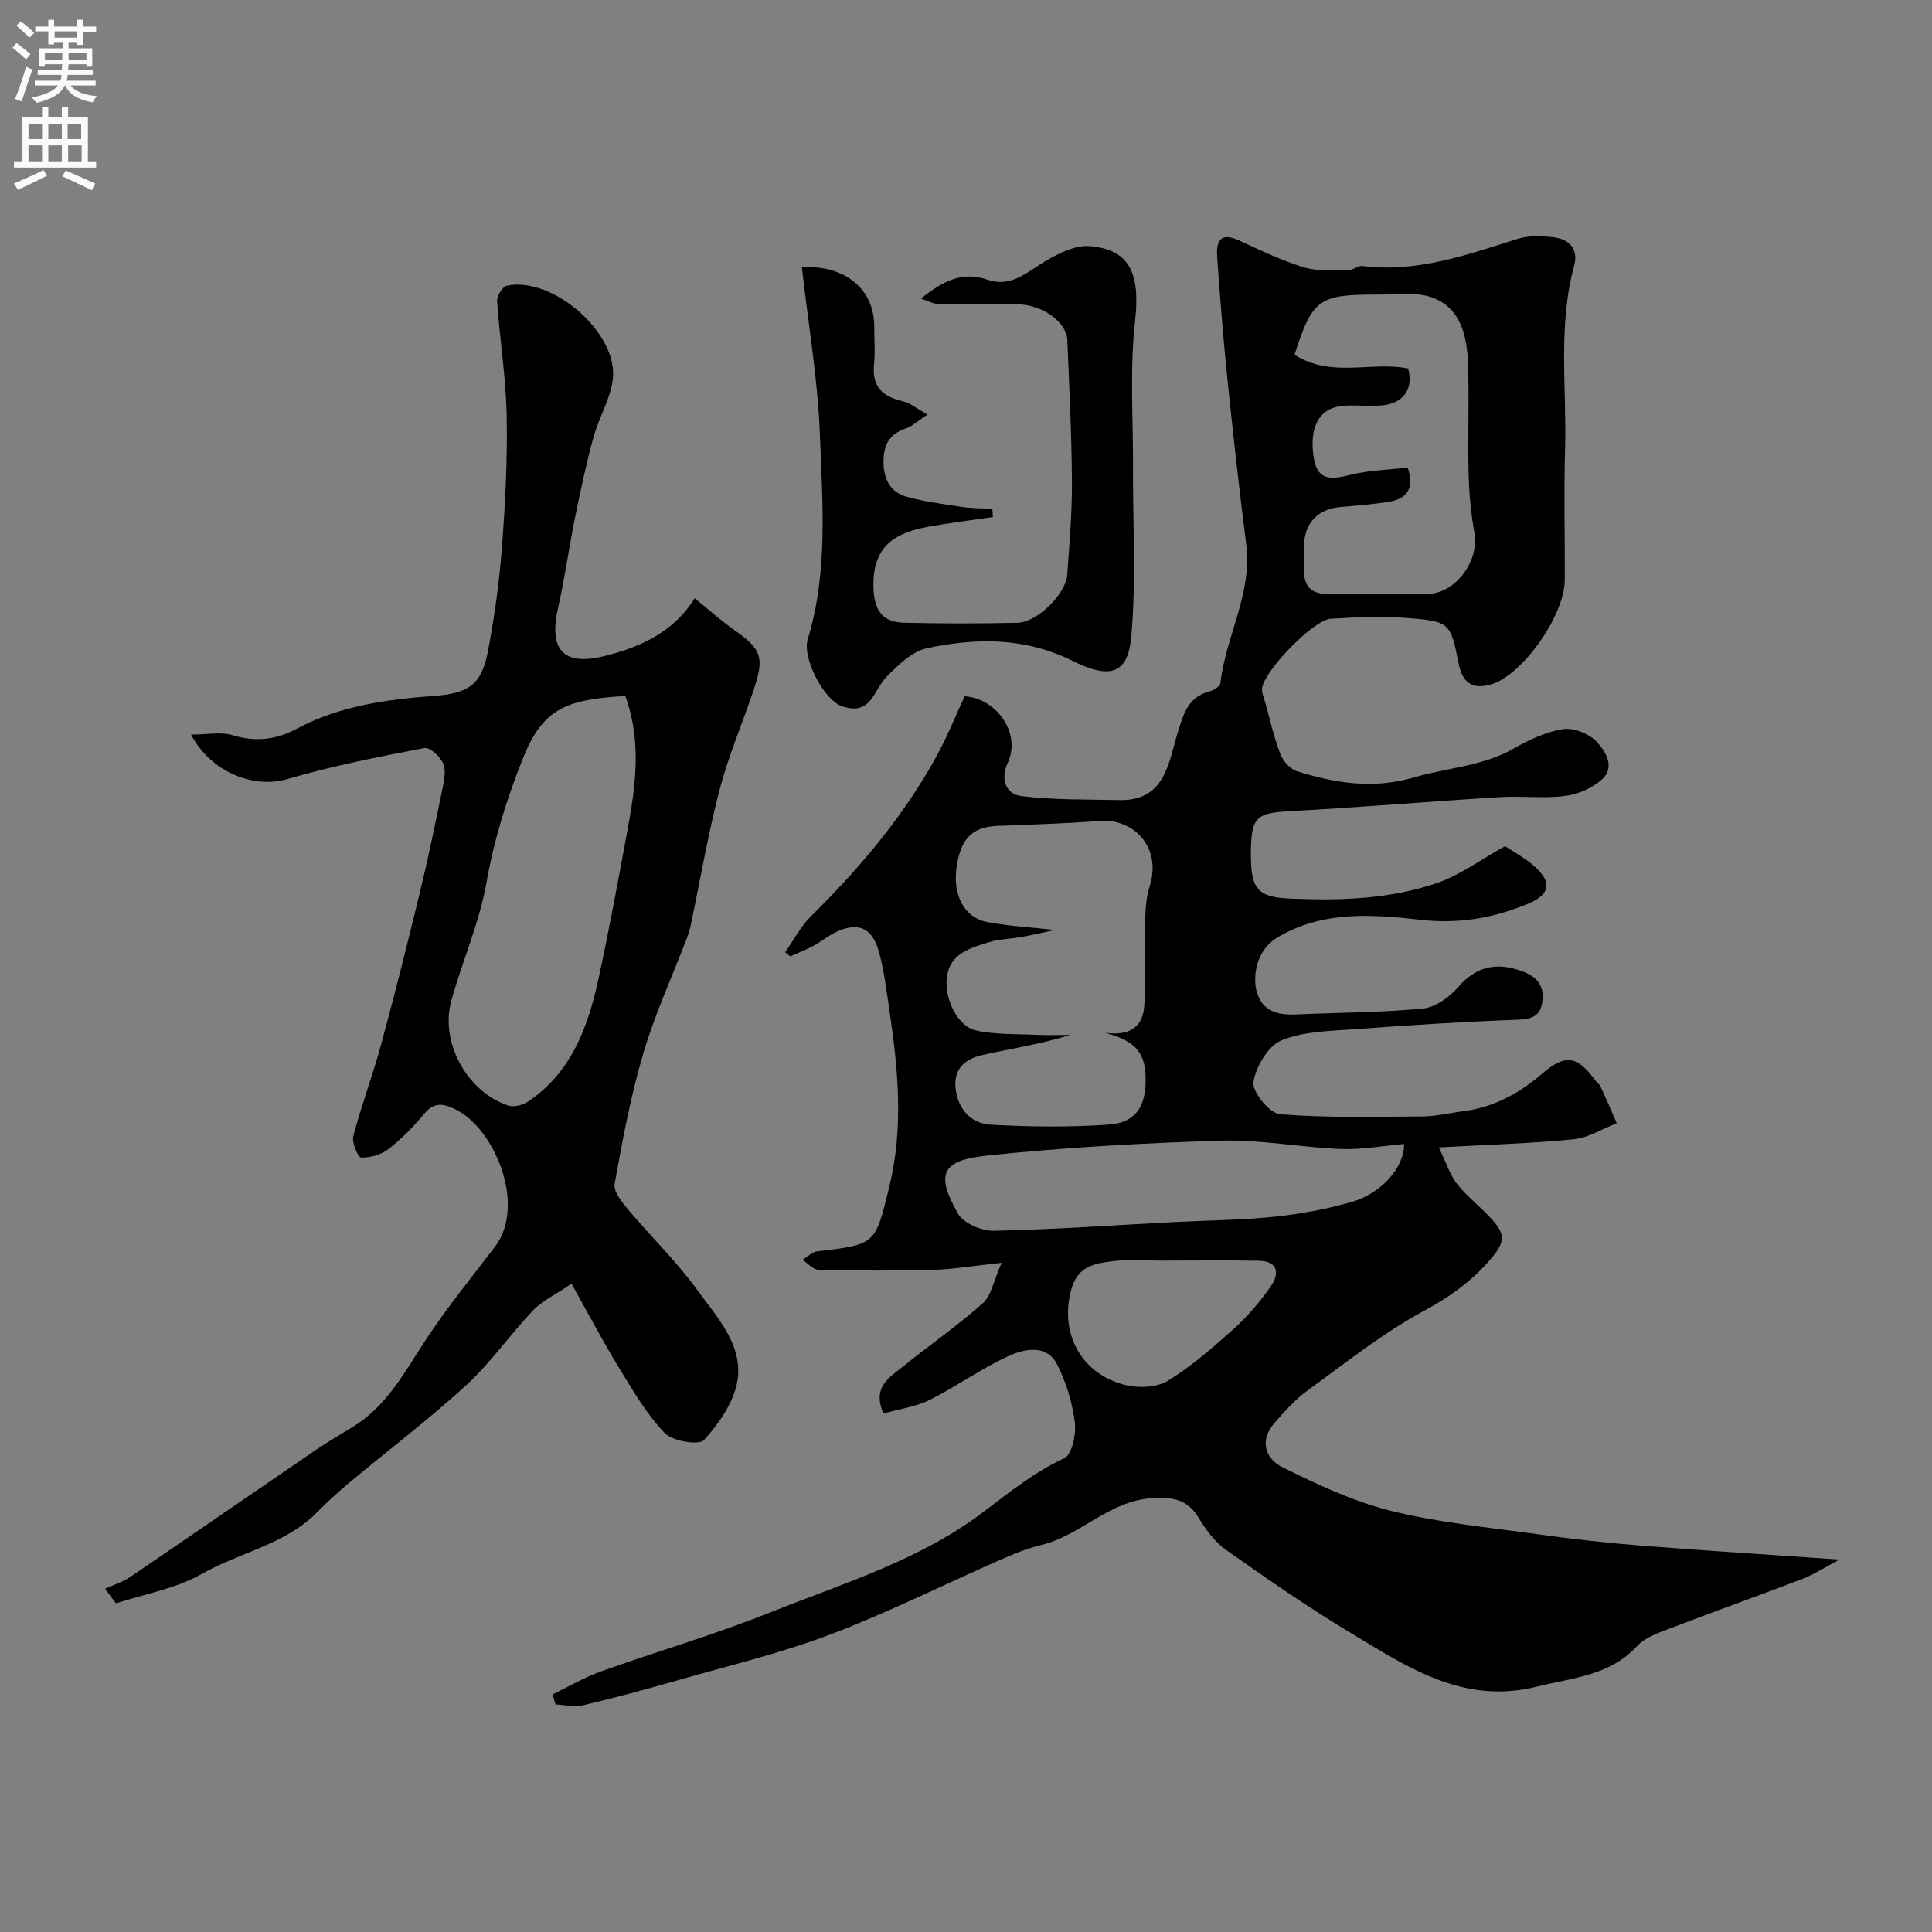 <svg enable-background="new 0 0 400 400" viewBox="0 0 400 400" xmlns="http://www.w3.org/2000/svg"><rect x="0" y="0" width="400" height="400" fill="#808080" stroke="none"/><g fill="#000001"><path d="m162.56 197.14c1.76-2.49 3.2-5.31 5.33-7.42 10.11-9.99 19.22-20.74 26.06-33.25 2.17-3.97 3.86-8.19 5.78-12.32 6.9.52 11.67 7.93 8.92 13.77-1.51 3.22-.59 6.49 2.89 6.91 6.66.81 13.45.67 20.18.82 9.5.22 10.17-7.63 12.09-13.88 1.21-3.91 2.11-7.47 6.65-8.64.85-.22 2.13-1.03 2.21-1.68 1.11-9.73 6.65-18.6 5.34-28.81-1.48-11.53-2.75-23.1-3.94-34.66-.84-8.18-1.47-16.39-2.06-24.59-.23-3.12.35-5.52 4.49-3.62 4.43 2.03 8.85 4.19 13.49 5.59 2.9.87 6.2.5 9.32.52.92.01 1.88-.92 2.75-.81 11.31 1.43 21.67-2.31 32.15-5.62 2.29-.72 4.97-.61 7.41-.33 3.26.37 5.22 2.46 4.3 5.84-3.42 12.57-1.52 25.38-1.89 38.08-.26 8.99-.02 18-.06 26.99-.04 7.49-8.82 19.78-15.26 21.67-3.96 1.16-5.96-.49-6.7-4.24-1.67-8.41-1.81-8.81-10.23-9.48-5.38-.43-10.84-.21-16.25.12-3.58.22-13.66 10.61-14.22 14.33-.15 1.01.41 2.14.7 3.2.98 3.53 1.77 7.15 3.1 10.55.56 1.44 2.06 3.09 3.47 3.52 7.95 2.45 15.72 3.74 24.3 1.22 6.79-1.99 14.05-2.26 20.48-5.92 3.19-1.82 6.72-3.49 10.27-4.04 2.18-.34 5.36.94 6.92 2.59 1.81 1.92 3.95 5.25 1.13 7.81-1.99 1.8-4.96 3.09-7.64 3.43-4.45.57-9.03-.03-13.53.25-14.46.89-28.9 2.11-43.37 2.9-7.12.39-8.14 1.17-8.16 8.97-.02 7.36 1.52 8.85 8.3 9.14 10.26.44 20.48.11 30.22-3.22 4.69-1.6 8.86-4.73 14.11-7.64 1.62 1.1 4.22 2.46 6.31 4.39 3.37 3.1 2.96 5.63-1.37 7.45-7.12 2.99-14.29 4.32-22.36 3.41-9.97-1.11-20.37-1.98-29.81 3.71-4.25 2.56-5.07 7.93-4.2 11.12 1.11 4.06 4.31 4.94 8.13 4.76 8.76-.4 17.56-.38 26.27-1.22 2.57-.25 5.49-2.32 7.27-4.39 3.8-4.43 8.04-5.24 13.24-3.36 2.9 1.04 4.58 2.77 4.26 6.06-.31 3.09-1.92 3.87-4.98 3.99-11.2.42-22.4 1.12-33.58 1.95-5.21.39-10.76.41-15.44 2.32-2.79 1.14-5.36 5.46-5.84 8.67-.3 2 3.35 6.46 5.49 6.63 9.8.79 19.7.53 29.56.46 2.75-.02 5.49-.71 8.25-1.05 6.38-.8 11.69-3.68 16.52-7.84 4.8-4.13 7.25-3.65 11.02 1.51.29.4.79.68.99 1.11 1.17 2.54 2.27 5.11 3.39 7.68-2.97 1.15-5.86 3.01-8.91 3.32-8.8.87-17.67 1.12-27.93 1.69 1.61 3.34 2.31 5.62 3.66 7.4 1.7 2.23 3.94 4.05 5.95 6.05 4.47 4.47 4.62 5.84.26 10.65-3.63 4-7.88 7-12.81 9.66-8.56 4.62-16.31 10.8-24.23 16.56-2.58 1.88-4.78 4.36-6.9 6.79-3.17 3.62-1.77 7.39 1.69 9.1 7.21 3.57 14.66 7.09 22.42 9.02 9.92 2.46 20.22 3.44 30.39 4.85 6.98.97 14 1.77 21.03 2.33 13.43 1.07 26.87 1.9 41.49 2.92-3.05 1.61-5.26 3.08-7.68 4.01-8.96 3.44-18 6.64-26.96 10.08-2.55.98-5.5 1.91-7.24 3.8-5.7 6.19-13.31 6.55-20.73 8.41-15.2 3.81-26.69-3.97-38.43-11.02-8.92-5.36-17.51-11.31-26.02-17.32-2.32-1.64-4.16-4.22-5.67-6.7-2.37-3.89-5.61-4.22-9.72-3.96-8.82.57-14.68 7.74-22.85 9.69-2.99.71-5.88 1.94-8.71 3.18-11.7 5.14-23.16 10.9-35.09 15.4-10.31 3.89-21.12 6.47-31.74 9.51-6.41 1.84-12.85 3.57-19.33 5.1-1.78.42-3.77-.1-5.66-.19-.2-.69-.4-1.38-.6-2.07 3.32-1.6 6.54-3.52 9.99-4.75 11.62-4.15 23.51-7.61 34.95-12.18 15.19-6.07 31.11-10.84 44.36-20.93 5.34-4.06 10.47-8.17 16.65-11.05 1.61-.75 2.49-5.05 2.16-7.51-.54-4.11-1.81-8.33-3.72-12.01-2.09-4.03-6.61-3.12-9.63-1.78-5.78 2.56-10.99 6.39-16.66 9.22-2.93 1.46-6.36 1.91-9.6 2.83-2.37-5.41 1.15-7.4 3.85-9.57 5.54-4.47 11.41-8.55 16.72-13.26 1.74-1.55 2.2-4.55 3.89-8.36-6.02.63-10.22 1.35-14.44 1.46-7.83.21-15.66.15-23.49-.03-1.11-.03-2.2-1.34-3.3-2.06 1.04-.61 2.02-1.64 3.11-1.77 12.09-1.4 11.96-1.4 14.88-13.4 2.95-12.1 1.84-24.15.05-36.22-.62-4.18-1.11-8.42-2.23-12.47-1.39-4.99-4.41-6.16-8.96-3.95-1.61.78-3.01 1.97-4.6 2.82-1.54.82-3.18 1.45-4.78 2.16-.34-.28-.7-.57-1.05-.86zm66.25 16.67c4.73.69 7.7-.9 8.09-5.43.38-4.33 0-8.71.15-13.06.13-3.92-.21-8.07.95-11.71 2.68-8.45-3.57-14.16-10.19-13.65-7.08.54-14.19.76-21.28 1.03-5.24.2-7.7 2.67-8.51 8.77-.75 5.67 1.67 10.26 6.39 11.14 4.46.84 9.03 1.08 14.04 1.64-2.59.54-4.77 1.06-6.97 1.45-2.25.4-4.6.42-6.75 1.09-3.72 1.16-7.88 2.26-8.65 6.91-.75 4.56 2.16 10.5 5.92 11.34 4.01.9 8.28.72 12.43.92 2.36.11 4.74.02 7.11.02-6.24 1.99-12.39 2.82-18.41 4.23-3.57.84-5.97 3.05-5.19 7.5.75 4.23 3.51 6.64 7.17 6.85 8.15.46 16.38.55 24.52-.02 6-.43 7.88-4.44 7.52-10.6-.33-5.51-3.65-7.05-8.34-8.42zm39.21-140.37c7.57 4.87 15.84 1.33 23.53 2.85 1.13 4.3-.95 7.29-5.62 7.66-2.65.21-5.34-.15-7.98.09-4.85.44-7.05 4.45-5.9 11.02.81 4.63 3.86 4.16 7.53 3.25 3.89-.96 8-1.05 11.88-1.5 1.53 4.72-.51 6.59-4.19 7.13-3.23.48-6.49.76-9.75 1.03-4.62.39-7.47 3.33-7.52 7.94-.02 1.66.04 3.33-.01 4.99-.12 3.55 1.57 5.13 5.11 5.1 6.83-.07 13.65.04 20.48-.04 5.75-.06 10.7-6.79 9.69-12.57-.71-4.03-1.11-8.15-1.21-12.25-.19-7.49.13-14.99-.11-22.47-.18-5.66-1.26-11.59-7.07-13.94-3.45-1.4-7.8-.71-11.75-.74-12.11-.03-13.43.94-17.11 12.45zm22.68 163.42c-4.42.37-8.83 1.19-13.19 1.02-8.2-.32-16.4-1.96-24.56-1.72-16.12.48-32.27 1.38-48.3 3.05-9.39.98-11.2 3.47-6.32 12.04 1.14 2.01 4.9 3.62 7.41 3.57 12.49-.27 24.97-1.16 37.45-1.81 6.92-.36 13.87-.4 20.76-1.11 5.31-.55 10.64-1.57 15.78-3.01 6.27-1.77 11.03-7.18 10.97-12.03zm-49.68 24.13v.02c-3.5 0-7.03-.33-10.47.09-3.6.45-7.25.84-8.66 5.58-2.71 9.1 1.86 17.99 11.43 20.15 2.69.61 6.33.39 8.57-1.01 4.89-3.04 9.32-6.89 13.62-10.77 2.84-2.56 5.39-5.56 7.58-8.71 1.84-2.65 1.58-5.25-2.53-5.32-6.52-.12-13.03-.03-19.54-.03z"/><path d="m143.83 123.86c3.03 2.46 5.49 4.67 8.17 6.56 5.64 3.97 6.32 5.59 4.06 12.35-2.31 6.93-5.25 13.69-7.08 20.75-2.41 9.27-4.02 18.74-5.99 28.13-.2.94-.5 1.86-.84 2.76-3.02 7.87-6.58 15.58-8.95 23.64-2.61 8.85-4.33 17.98-5.95 27.07-.28 1.59 1.56 3.83 2.87 5.39 4.66 5.55 9.93 10.63 14.17 16.48 4.05 5.59 9.51 11.31 8.41 18.73-.66 4.45-3.8 8.93-6.92 12.41-1.04 1.16-6.54.27-8.17-1.44-3.77-3.94-6.61-8.85-9.49-13.56-3.28-5.36-6.2-10.94-9.8-17.35-3.44 2.34-6.1 3.56-7.98 5.54-4.76 5.01-8.74 10.82-13.8 15.46-7.73 7.09-16.14 13.45-24.21 20.18-2.34 1.95-4.59 4.02-6.73 6.19-6.63 6.68-16 8.25-23.84 12.72-5.34 3.05-11.8 4.13-17.75 6.09-.75-1.01-1.51-2.02-2.26-3.04 1.73-.79 3.61-1.35 5.16-2.4 12.82-8.7 25.57-17.52 38.37-26.25 2.56-1.74 5.24-3.3 7.88-4.92 6.84-4.22 10.48-11.03 14.7-17.51 4.45-6.83 9.64-13.19 14.59-19.68 6.62-8.67-.09-24.62-8.21-28.51-2.39-1.14-4.33-1.57-6.36.89-2.22 2.68-4.71 5.23-7.45 7.36-1.5 1.17-3.76 1.8-5.66 1.76-.62-.01-1.98-3.13-1.62-4.46 1.69-6.41 4.05-12.63 5.78-19.03 2.85-10.49 5.49-21.03 8.05-31.6 1.65-6.8 3.06-13.66 4.47-20.51.39-1.92.97-4.13.37-5.82-.52-1.47-2.82-3.59-3.93-3.37-9.54 1.83-19.12 3.7-28.43 6.44-6.63 1.95-15.64-1.15-19.91-9.22 3.37 0 6.2-.61 8.62.13 4.74 1.44 8.99.95 13.24-1.33 8.85-4.73 18.57-6.08 28.34-6.8 7-.52 9.88-2.1 11.23-9.06 1.39-7.19 2.39-14.5 2.95-21.81.69-9.07 1.15-18.2.97-27.29-.16-7.87-1.44-15.7-1.98-23.57-.07-1.06 1.12-3.03 2.01-3.21 9.52-2 23.18 9.92 21.94 19.44-.53 4.09-2.9 7.91-4.01 11.97-1.49 5.46-2.67 11.02-3.8 16.57-1.27 6.23-2.12 12.54-3.52 18.73-1.94 8.56.99 12.04 9.39 10.02 7.49-1.82 14.46-4.9 18.9-12.02zm-14.37 20.24c-12.32.69-17.11 2.64-21.22 12.97-3.33 8.37-5.94 16.7-7.51 25.62-1.47 8.33-5.01 16.28-7.29 24.5-2.38 8.59 3.23 18.83 11.75 21.69 1.18.4 3.06-.08 4.16-.82 9.03-6.1 12.44-15.57 14.6-25.58 2.17-10.01 4.02-20.1 5.88-30.17 1.73-9.31 3.11-18.64-.37-28.21z"/><path d="m166.02 55.32c9.21-.49 14.98 4.76 14.98 12.22 0 2.66.22 5.35-.05 7.99-.45 4.56 1.82 6.58 5.94 7.54 1.56.36 2.92 1.53 5.14 2.75-2.09 1.38-3.16 2.45-4.46 2.88-3.53 1.17-4.68 3.51-4.64 7.09.05 3.63 1.52 6.18 4.89 7.09 3.74 1.01 7.62 1.52 11.47 2.09 2.03.3 4.11.26 6.17.37.03.57.06 1.14.1 1.7-4.42.66-8.87 1.2-13.26 1.99-6.82 1.24-11.91 3.89-11.44 13.1.24 4.62 2.18 6.7 6.33 6.8 7.82.19 15.66.18 23.48.01 4.06-.09 10.01-5.97 10.29-9.96.45-6.42 1.01-12.86.97-19.29-.06-9.76-.54-19.52-.96-29.28-.16-3.77-5.13-7.32-10.22-7.4-5.51-.08-11.03.03-16.54-.07-.99-.02-1.96-.6-3.54-1.12 4.52-3.6 8.48-5.75 13.84-3.89 4.94 1.71 8.39-1.84 12.27-4.07 2.62-1.51 5.83-3.09 8.66-2.9 8.58.59 10.65 5.81 9.56 15.53-1.13 10.11-.37 20.44-.42 30.68-.05 11.62.69 23.32-.39 34.85-.71 7.6-4.5 8.61-12.06 4.84-9.92-4.94-20.02-4.84-30.23-2.65-3.09.66-5.97 3.51-8.36 5.93-2.72 2.75-3.16 8.28-9.35 6.02-3.66-1.34-8.13-9.97-6.96-13.79 4.24-13.88 3.05-28.22 2.52-42.36-.42-11.42-2.39-22.8-3.73-34.69z"/></g><path d="m2.6 9.9.8-1c.9.7 1.9 1.4 2.9 2.3l-.9 1.1c-1.1-1-2-1.8-2.8-2.4zm.5 10.6c.9-2.1 1.6-4.3 2.3-6.7.4.2.8.4 1.3.6-.7 2.1-1.5 4.3-2.2 6.6zm.3-15.2.9-.9c1 .8 2 1.6 2.8 2.4l-1 1c-.9-.9-1.8-1.7-2.7-2.5zm12.6-1.2h1.2v1.4h2.7v1.1h-2.7v2.7h-1.2v-.6h-1.8v1.3h4.9v3.8h-1.2v-.5h-3.7c0 .4-.1.9-.1 1.2h5.1v1h-5.2c0 .5-.1.9-.2 1.2h6v1h-5.2c1.1 1.3 2.9 2 5.5 2.2-.4.4-.7.8-.9 1.3-2.9-.5-4.8-1.6-5.7-3.5h-.1c-.8 1.7-2.7 2.9-5.9 3.6-.2-.4-.6-.8-.9-1.1 2.8-.6 4.6-1.4 5.4-2.5h-4.8v-1h5.3c.1-.3.2-.7.2-1.2h-4.9v-1h5c0-.4 0-.8.1-1.2h-3.6v.5h-1.2v-3.8h4.9v-1.3h-1.8v.5h-1.2v-2.7h-2.7v-1h2.7v-1.4h1.2v1.4h4.8zm-6.7 8.3h3.6c0-.4 0-.9 0-1.4h-3.6zm1.9-4.6h4.8v-1.3h-4.7v1.3zm6.7 3.2h-3.7v1.4h3.7v-2.4z" fill="#fafafb"/><path d="m8.7 22.1h1.3v2.2h2.8v-2.2h1.3v2.2h4.1v9.1h1.7v1.3h-17v-1.3h1.7v-9.1h4.1zm.3 13.1.7 1.2c-1.8.9-3.8 1.9-6 2.9-.2-.4-.5-.8-.8-1.3 2.3-1 4.4-1.9 6.1-2.8zm-3.1-6.4h2.8v-3.2h-2.8zm0 4.6h2.8v-3.3h-2.8zm4.1-4.6h2.8v-3.2h-2.8zm0 4.6h2.8v-3.3h-2.8zm3.6 1.9c2.1.9 4.1 1.8 6.1 2.7l-.7 1.4c-2.2-1.1-4.2-2-6.1-2.9zm3.2-9.7h-2.8v3.2h2.8zm-2.7 7.8h2.8v-3.3h-2.8z" fill="#fafafb"/></svg>